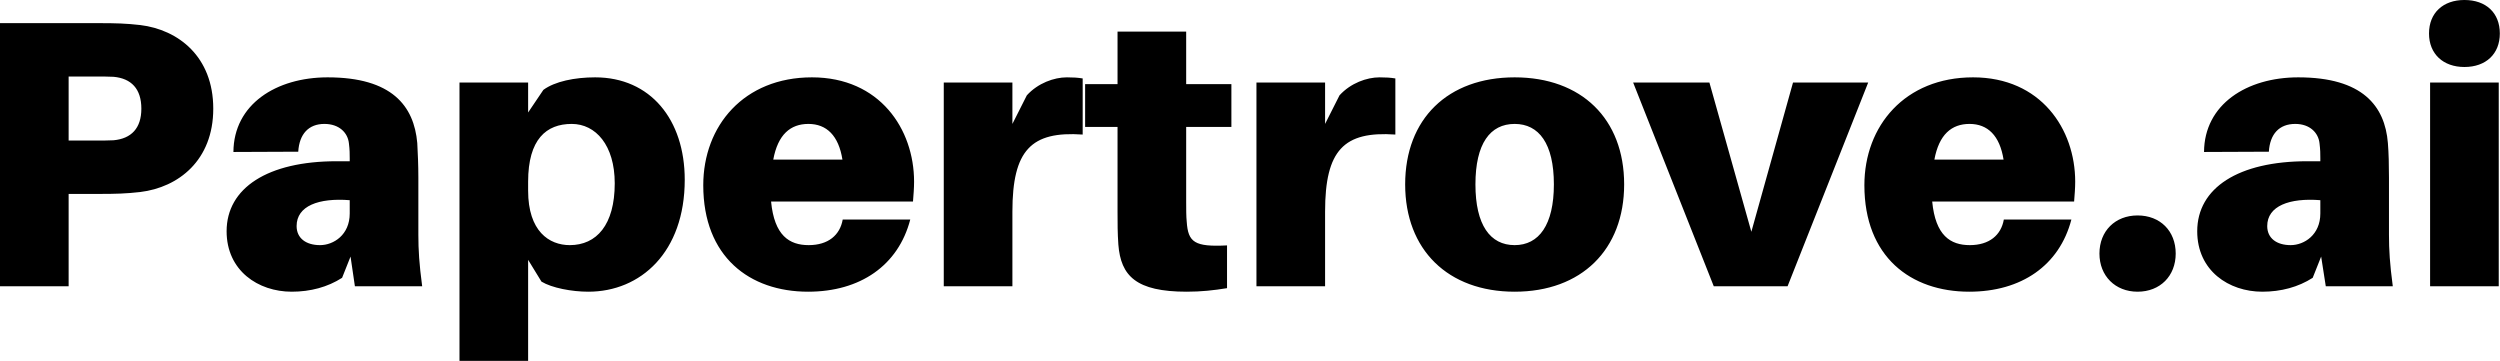 <svg data-v-423bf9ae="" xmlns="http://www.w3.org/2000/svg" viewBox="0 0 415.608 60" class="font"><!----><!----><!----><g data-v-423bf9ae="" id="2c1ca666-f234-4c2b-aa4f-79e33ec40a37" fill="black" transform="matrix(4.528,0,0,4.528,-5.072,-13.902)"><path d="M6.27 3.99C5.75 3.93 5.36 3.92 4.76 3.92L1.12 3.92L1.12 13.58L3.64 13.58L3.64 10.19L4.76 10.19C5.36 10.19 5.75 10.18 6.27 10.12C7.67 9.95 8.95 8.96 8.95 7.06C8.95 5.15 7.67 4.16 6.27 3.99ZM5.29 8.22C5.11 8.23 4.89 8.23 4.62 8.23L3.64 8.23L3.64 5.88L4.62 5.88C4.89 5.88 5.11 5.88 5.29 5.89C5.94 5.95 6.31 6.33 6.31 7.06C6.31 7.78 5.94 8.16 5.29 8.22ZM14.15 13.58L16.62 13.58C16.51 12.75 16.48 12.25 16.48 11.69L16.48 9.59C16.48 9.13 16.46 8.69 16.44 8.32C16.32 6.96 15.51 5.91 13.15 5.91C11.26 5.91 9.70 6.90 9.69 8.65L12.07 8.64C12.11 7.99 12.45 7.62 13.03 7.62C13.58 7.62 13.89 7.95 13.93 8.33C13.96 8.57 13.96 8.72 13.96 8.88L13.96 8.99L13.48 8.99C10.95 8.99 9.44 9.97 9.44 11.56C9.44 13.01 10.60 13.78 11.83 13.78C12.52 13.78 13.15 13.61 13.68 13.27L13.99 12.49ZM12.87 12.07C12.36 12.07 12.01 11.82 12.01 11.37C12.01 10.63 12.82 10.33 13.96 10.42L13.96 10.91C13.96 11.69 13.37 12.07 12.87 12.07ZM22.97 5.91C22.22 5.91 21.49 6.06 21.07 6.37L20.51 7.20L20.51 6.10L17.99 6.10L17.99 16.32L20.51 16.32L20.51 12.61L21 13.41C21.38 13.64 22.11 13.78 22.72 13.78C24.64 13.78 26.26 12.33 26.26 9.67C26.26 7.46 25.00 5.91 22.97 5.91ZM22.04 12.07C21.28 12.07 20.51 11.56 20.51 10.07L20.51 9.74C20.51 8.18 21.18 7.62 22.11 7.62C22.99 7.62 23.69 8.40 23.69 9.80C23.69 11.33 23.02 12.07 22.04 12.07ZM34.68 9.74C34.68 7.81 33.42 5.91 30.93 5.91C28.43 5.91 26.94 7.69 26.94 9.87C26.94 12.50 28.64 13.78 30.79 13.78C32.70 13.78 34.10 12.82 34.54 11.13L32.06 11.13C31.96 11.70 31.53 12.07 30.81 12.07C30.10 12.07 29.55 11.72 29.43 10.47L34.64 10.47C34.66 10.22 34.68 9.97 34.68 9.74ZM30.80 7.62C31.47 7.62 31.91 8.05 32.05 8.93L29.51 8.93C29.68 8.01 30.14 7.62 30.80 7.62ZM40.29 5.91C39.82 5.91 39.23 6.12 38.82 6.57L38.29 7.62L38.29 6.10L35.77 6.10L35.77 13.58L38.29 13.58L38.29 10.84C38.29 8.58 38.98 7.88 40.87 8.01L40.87 5.95C40.68 5.92 40.53 5.91 40.29 5.91ZM44.67 7.73L46.33 7.73L46.33 6.16L44.67 6.16L44.67 4.23L42.15 4.23L42.15 6.16L40.96 6.16L40.96 7.73L42.15 7.73L42.15 10.85C42.15 11.27 42.15 11.62 42.18 12.05C42.27 13.20 42.83 13.78 44.69 13.78C45.22 13.78 45.68 13.73 46.17 13.65L46.17 12.08C44.98 12.14 44.74 11.97 44.69 11.21C44.67 11.02 44.67 10.74 44.67 10.49ZM51.77 5.91C51.30 5.91 50.71 6.12 50.30 6.57L49.77 7.62L49.77 6.10L47.25 6.10L47.25 13.58L49.77 13.58L49.77 10.84C49.77 8.58 50.46 7.88 52.35 8.01L52.35 5.95C52.16 5.92 52.01 5.91 51.77 5.91ZM56.73 5.91C54.28 5.91 52.71 7.43 52.71 9.84C52.71 12.24 54.28 13.78 56.73 13.78C59.18 13.78 60.75 12.24 60.75 9.84C60.75 7.43 59.18 5.91 56.73 5.91ZM56.73 12.07C55.83 12.07 55.29 11.33 55.29 9.84C55.29 8.34 55.83 7.62 56.73 7.62C57.62 7.62 58.17 8.34 58.17 9.84C58.17 11.33 57.62 12.07 56.73 12.07ZM69.71 6.10L66.95 6.10L65.42 11.58L63.88 6.10L61.08 6.10L64.04 13.58L66.75 13.58ZM77.31 9.74C77.31 7.81 76.05 5.91 73.56 5.91C71.06 5.91 69.57 7.69 69.57 9.87C69.57 12.50 71.27 13.78 73.42 13.78C75.33 13.78 76.73 12.82 77.17 11.13L74.69 11.13C74.59 11.70 74.16 12.07 73.44 12.07C72.73 12.07 72.18 11.72 72.06 10.47L77.27 10.47C77.29 10.22 77.31 9.97 77.31 9.74ZM73.43 7.62C74.10 7.62 74.54 8.05 74.68 8.93L72.14 8.93C72.31 8.01 72.77 7.62 73.43 7.62ZM79.60 10.98C78.78 10.98 78.20 11.55 78.20 12.38C78.20 13.20 78.78 13.78 79.60 13.78C80.43 13.78 81.00 13.20 81.00 12.38C81.00 11.55 80.43 10.98 79.60 10.98ZM86.51 13.58L88.97 13.58C88.86 12.75 88.83 12.25 88.83 11.69L88.83 9.59C88.83 9.13 88.82 8.69 88.79 8.32C88.68 6.96 87.86 5.91 85.50 5.91C83.61 5.91 82.05 6.90 82.04 8.65L84.42 8.64C84.46 7.99 84.80 7.62 85.39 7.62C85.93 7.62 86.24 7.95 86.28 8.33C86.31 8.57 86.31 8.72 86.31 8.88L86.31 8.99L85.83 8.99C83.30 8.99 81.79 9.97 81.79 11.56C81.79 13.01 82.95 13.78 84.18 13.78C84.87 13.78 85.50 13.61 86.03 13.27L86.34 12.49ZM85.22 12.07C84.71 12.07 84.36 11.82 84.36 11.37C84.36 10.63 85.18 10.33 86.31 10.42L86.31 10.91C86.31 11.69 85.72 12.07 85.22 12.07ZM91.60 3.07C90.82 3.07 90.30 3.54 90.30 4.30C90.30 5.05 90.82 5.53 91.60 5.53C92.39 5.53 92.90 5.05 92.90 4.30C92.90 3.54 92.39 3.07 91.60 3.07ZM92.86 13.58L92.86 6.10L90.34 6.10L90.34 13.58Z"></path></g><!----><!----></svg>